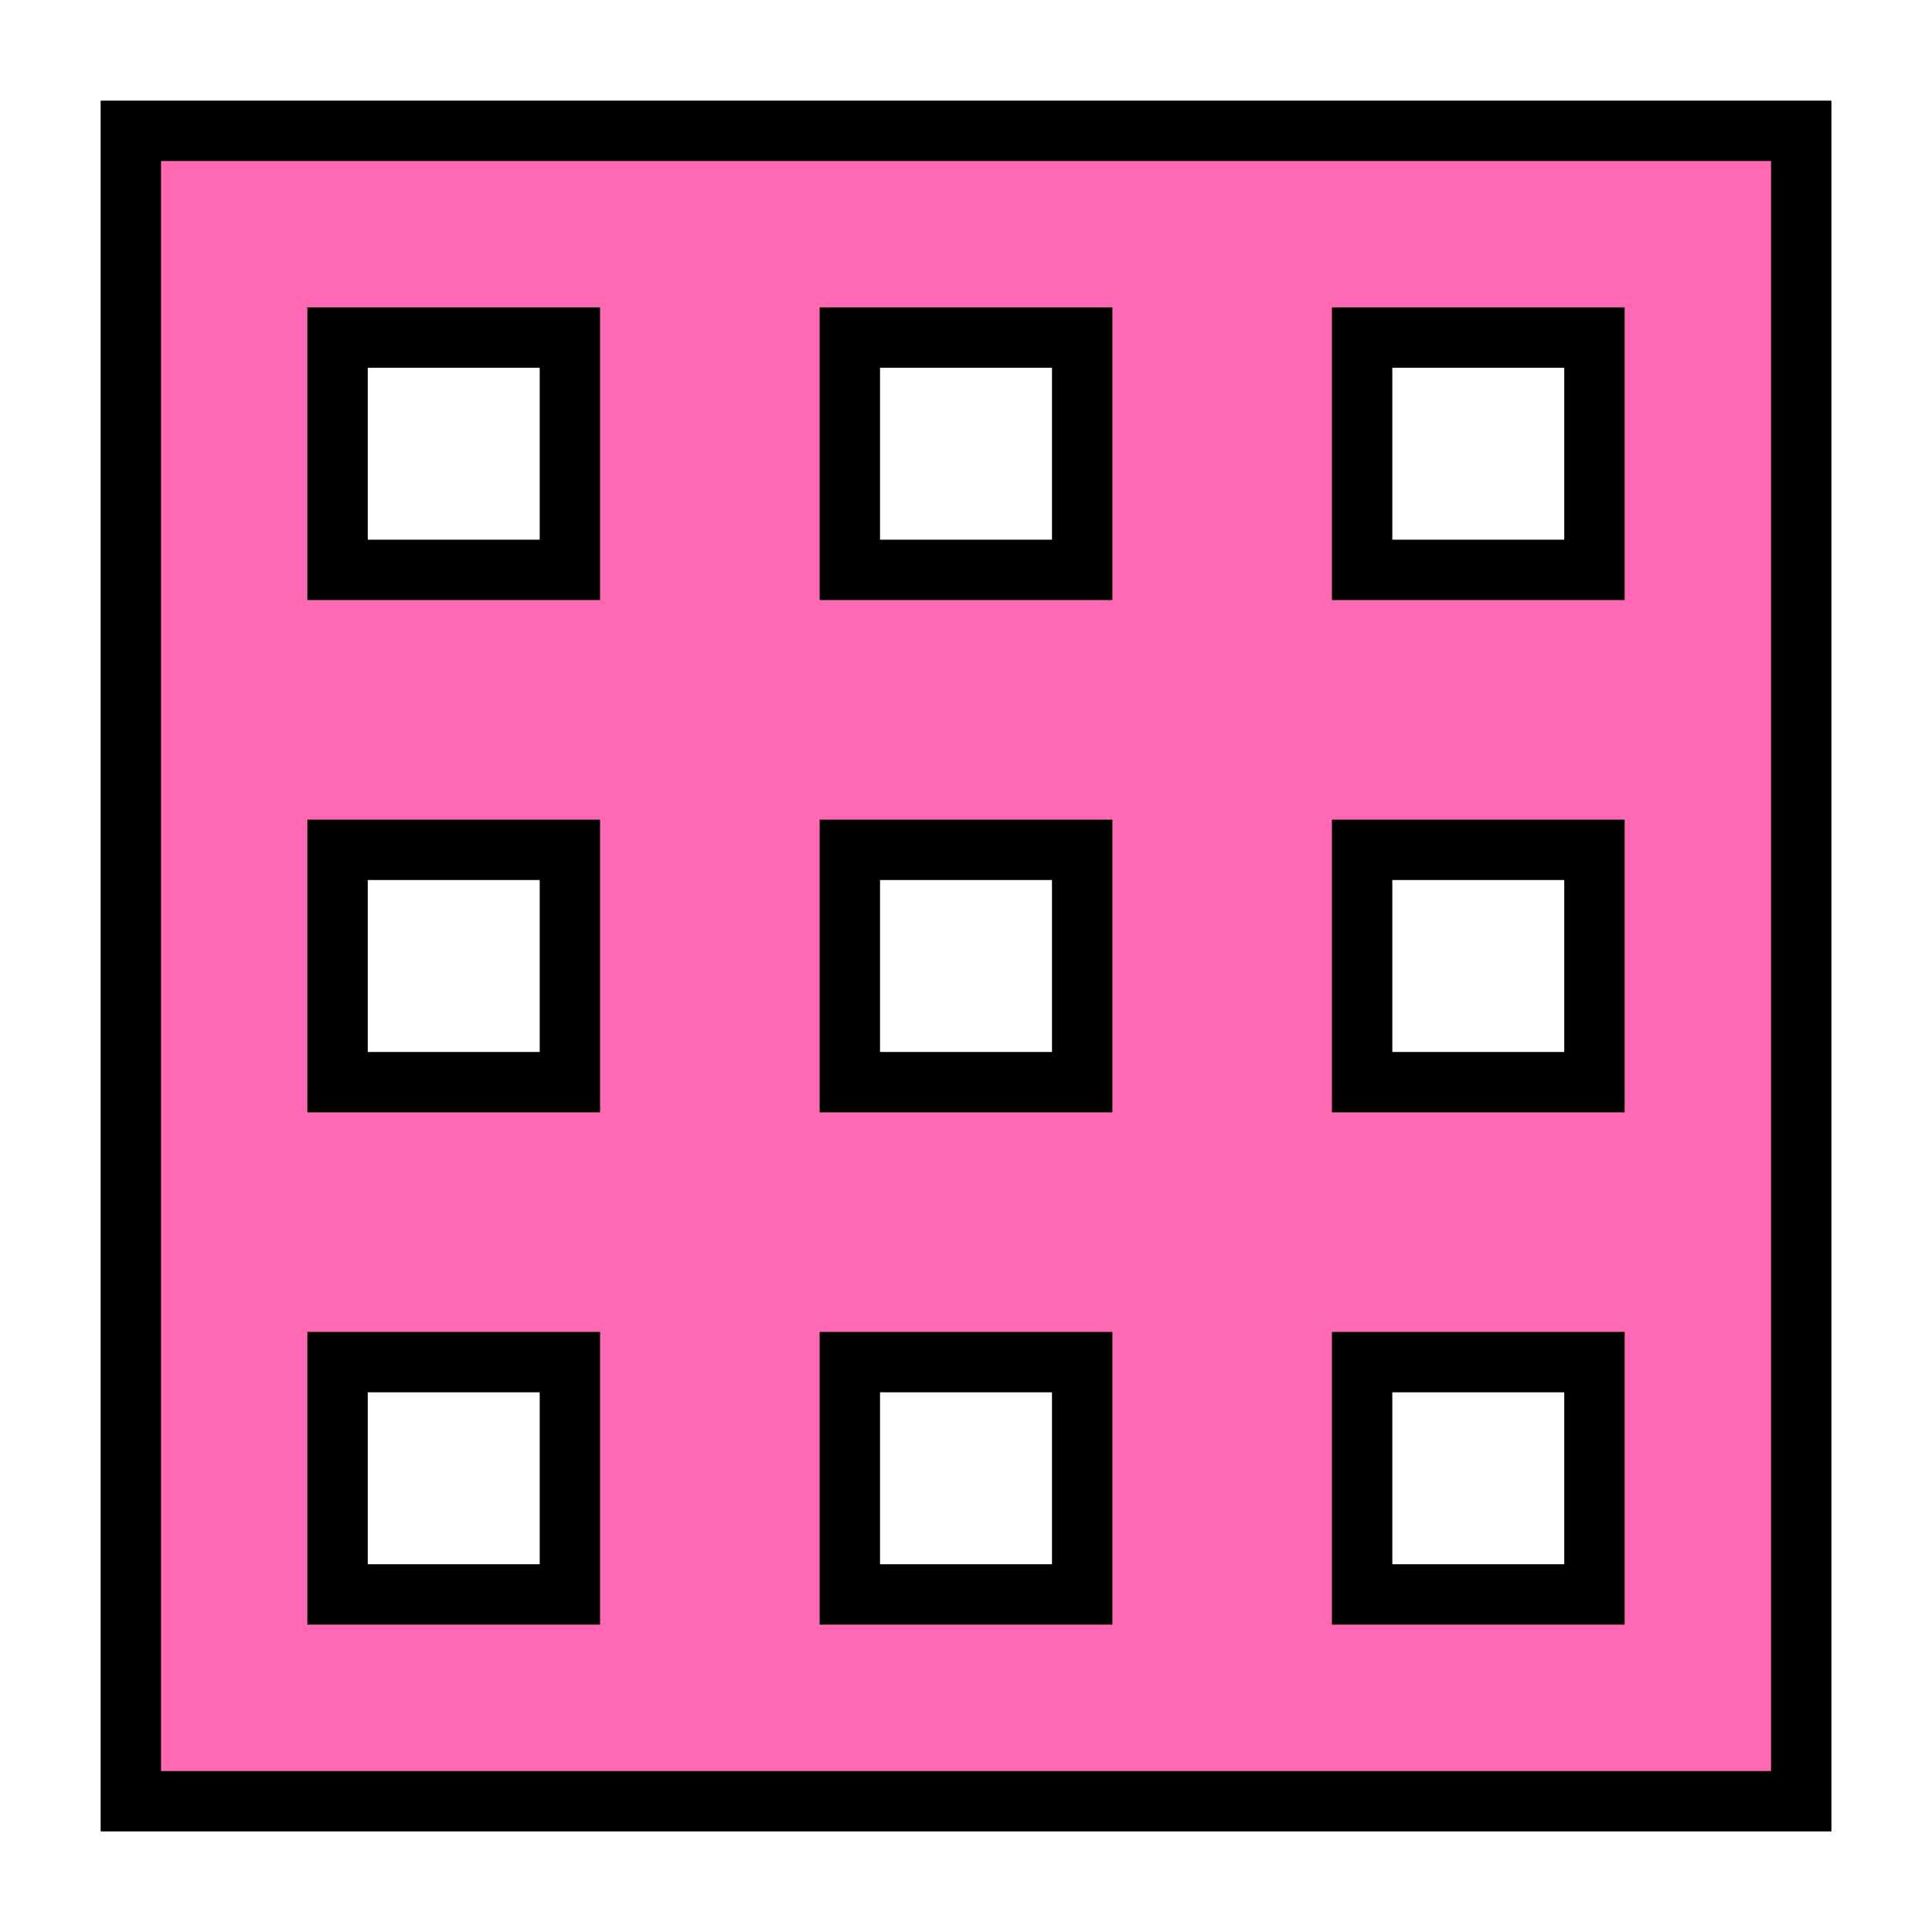<svg width="32" height="32" viewBox="0 0 32 32" fill="none" xmlns="http://www.w3.org/2000/svg">
<path d="M29.834 2.167V29.834H2.167V2.167H29.834ZM22.561 26.409H26.409V22.561H22.561V26.409ZM14.076 26.409H17.924V22.561H14.076V26.409ZM5.591 26.409H9.439V22.561H5.591V26.409ZM22.561 17.924H26.409V14.076H22.561V17.924ZM14.076 17.924H17.924V14.076H14.076V17.924ZM5.591 17.924H9.439V14.076H5.591V17.924ZM22.561 9.439H26.409V5.591H22.561V9.439ZM14.076 9.439H17.924V5.591H14.076V9.439ZM5.591 9.439H9.439V5.591H5.591V9.439Z" fill="#FF69B4" stroke="black"/>
</svg>
